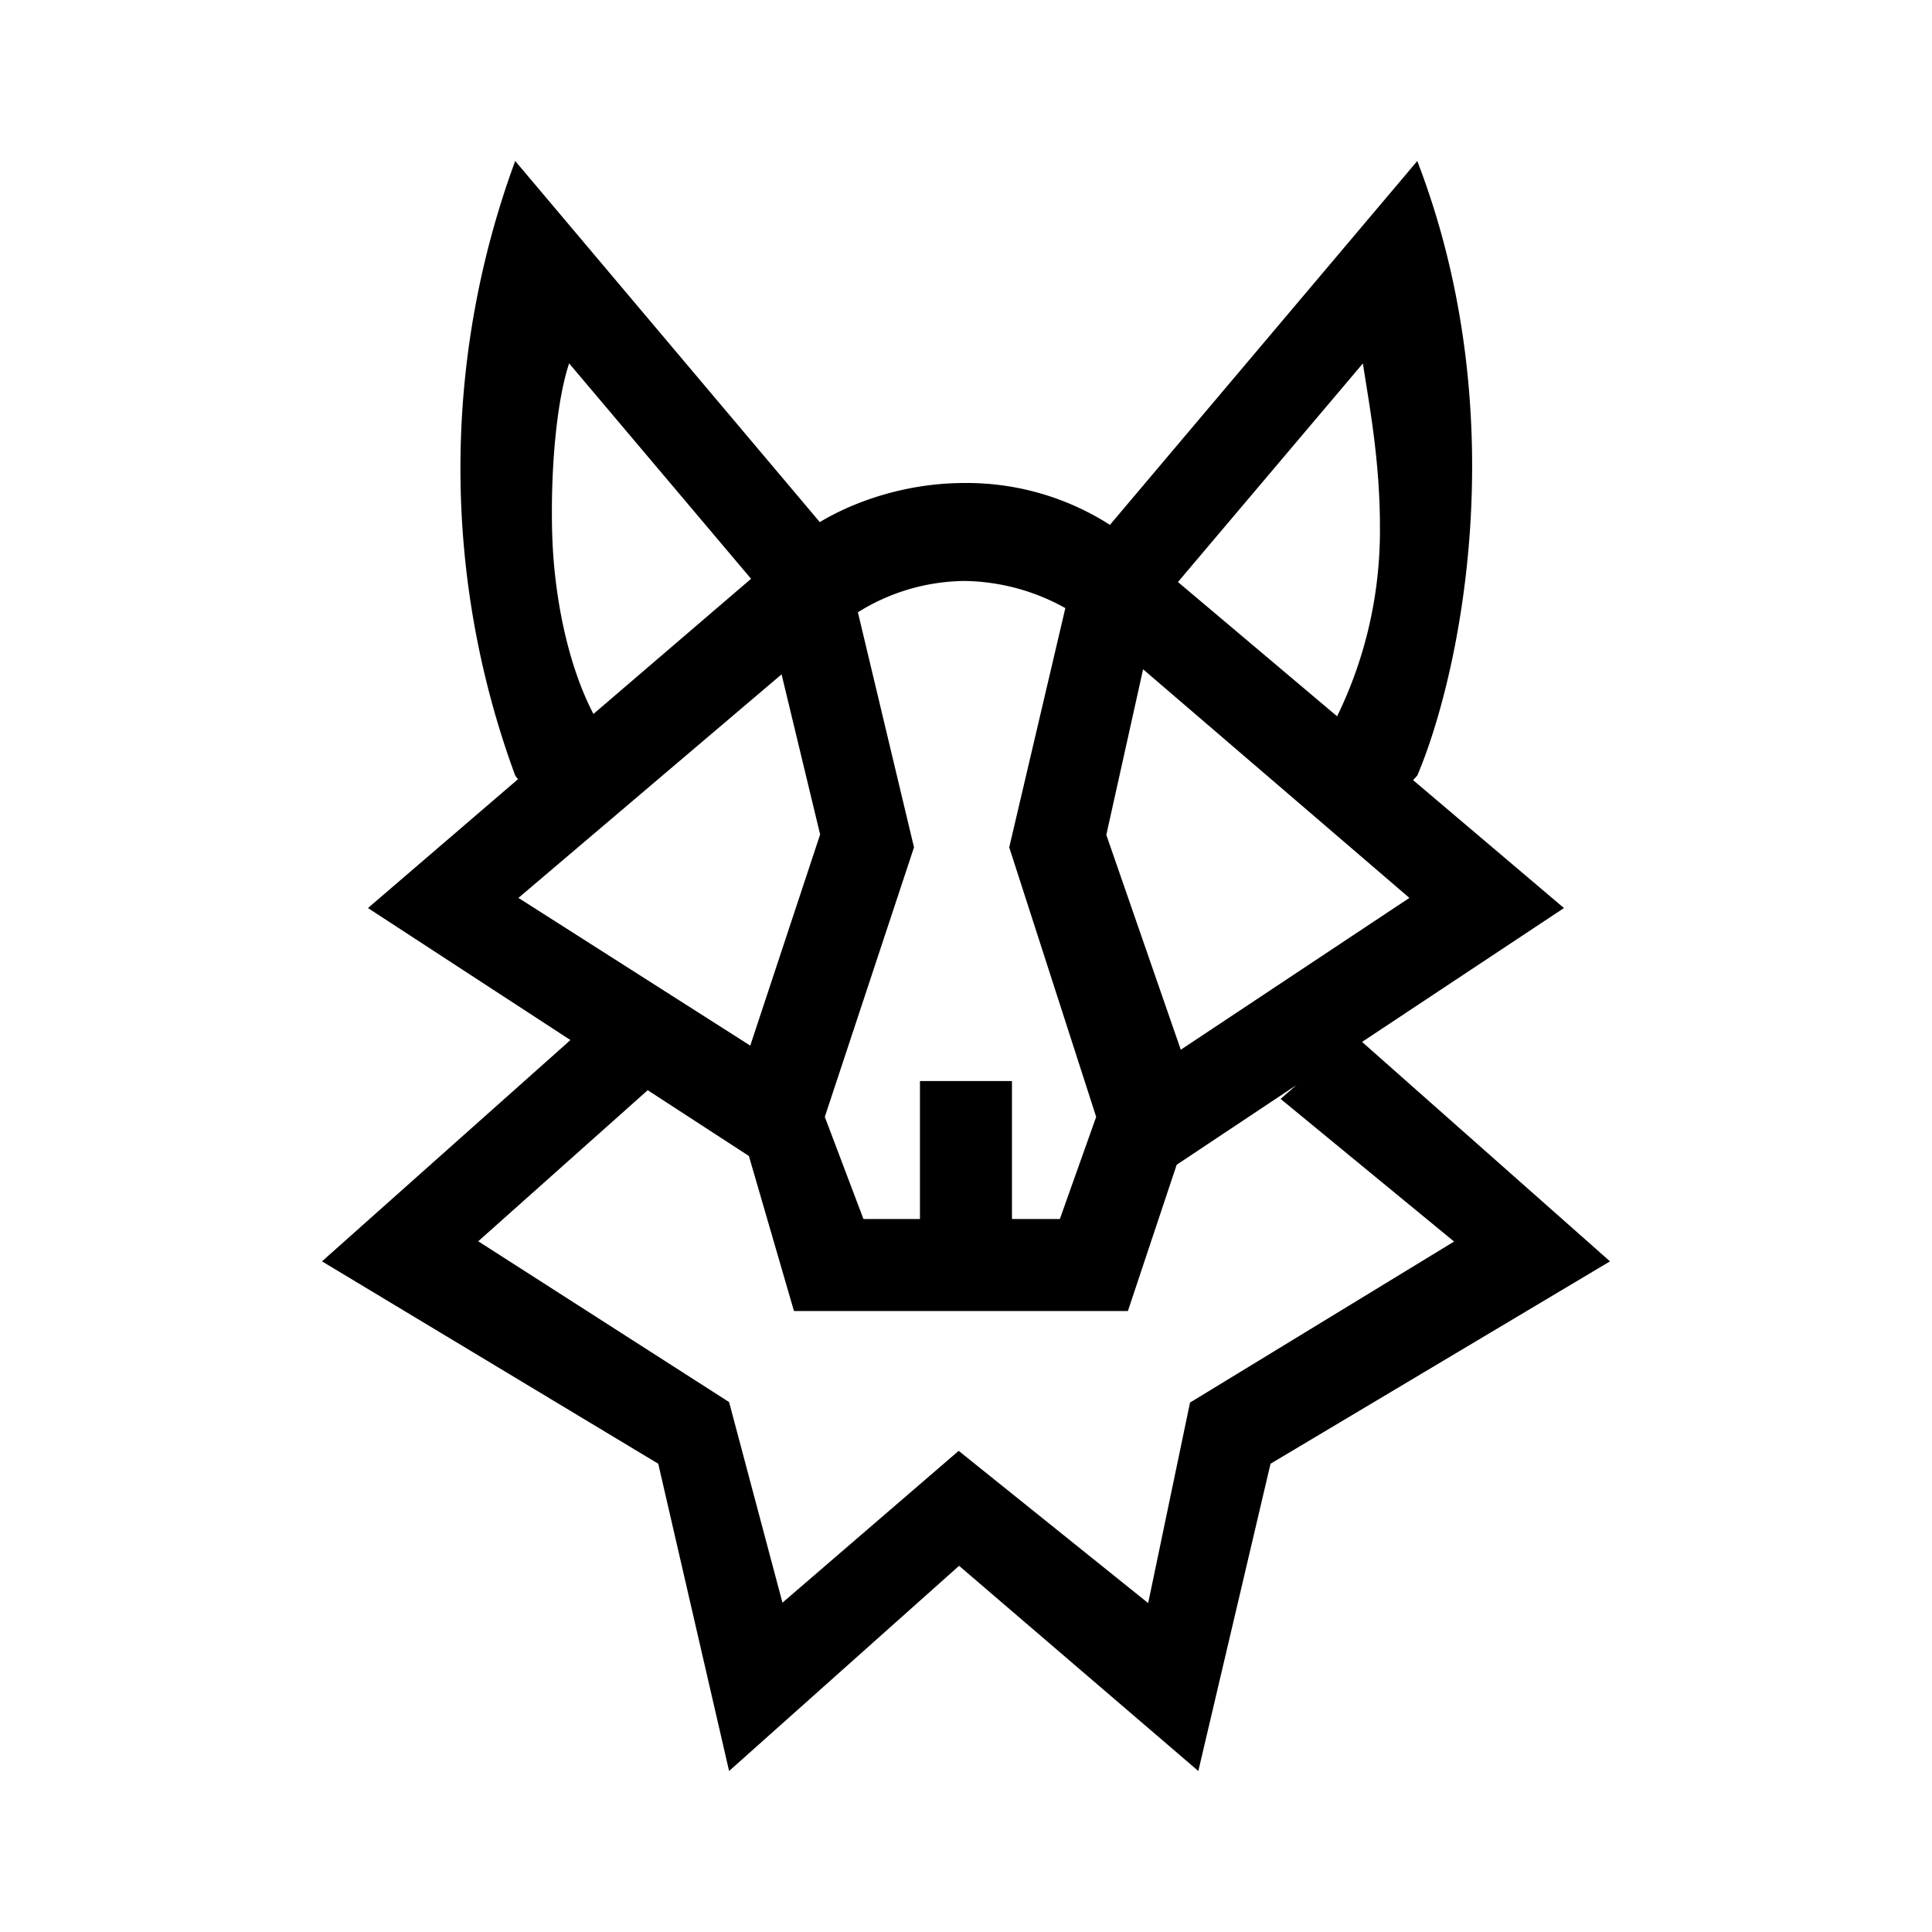 <svg xmlns="http://www.w3.org/2000/svg" xmlns:xlink="http://www.w3.org/1999/xlink" width="24" height="24" viewBox="0 0 24 24"><path fill="currentColor" fill-rule="evenodd" d="M6.4 2a11.05 11.05 0 0 0 0 7.634l.034.046l-1.863 1.6l2.515 1.64L4 15.669l4.177 2.514l.88 3.817l2.857-2.549L14.886 22l.897-3.817L20 15.669l-3.08-2.726l2.508-1.663l-1.874-1.589l.052-.057c.514-1.205 1.234-4.428 0-7.634l-3.818 4.52A3.3 3.3 0 0 0 11.984 6c-.8 0-1.452.274-1.8.486zm-.463 13.423l2.109-1.88l1.257.817l.56 1.926h4.148l.606-1.817l1.486-.989l-.195.171l2.155 1.772l-3.28 2l-.52 2.491l-2.354-1.891l-2.189 1.886l-.663-2.492l-3.12-2zm8.731-2.383l2.84-1.886l-3.308-2.84l-.457 2.057zm-1.434-5.486a2.64 2.64 0 0 0-1.251-.337a2.54 2.54 0 0 0-1.326.389l.697 2.92l-1.108 3.348l.48 1.269h.702v-1.714h1.143v1.714h.595l.451-1.269l-1.08-3.348zm-3.525.823L6.44 11.154l2.88 1.835l.868-2.623zM9.33 7.19L7.07 4.514c-.149.446-.229 1.257-.212 2.057c.017.835.2 1.698.514 2.298zm5.303.04l1.977 1.668c.359-.735.54-1.543.532-2.36c0-.691-.097-1.308-.172-1.771l-.04-.252z" clip-rule="evenodd"/></svg>